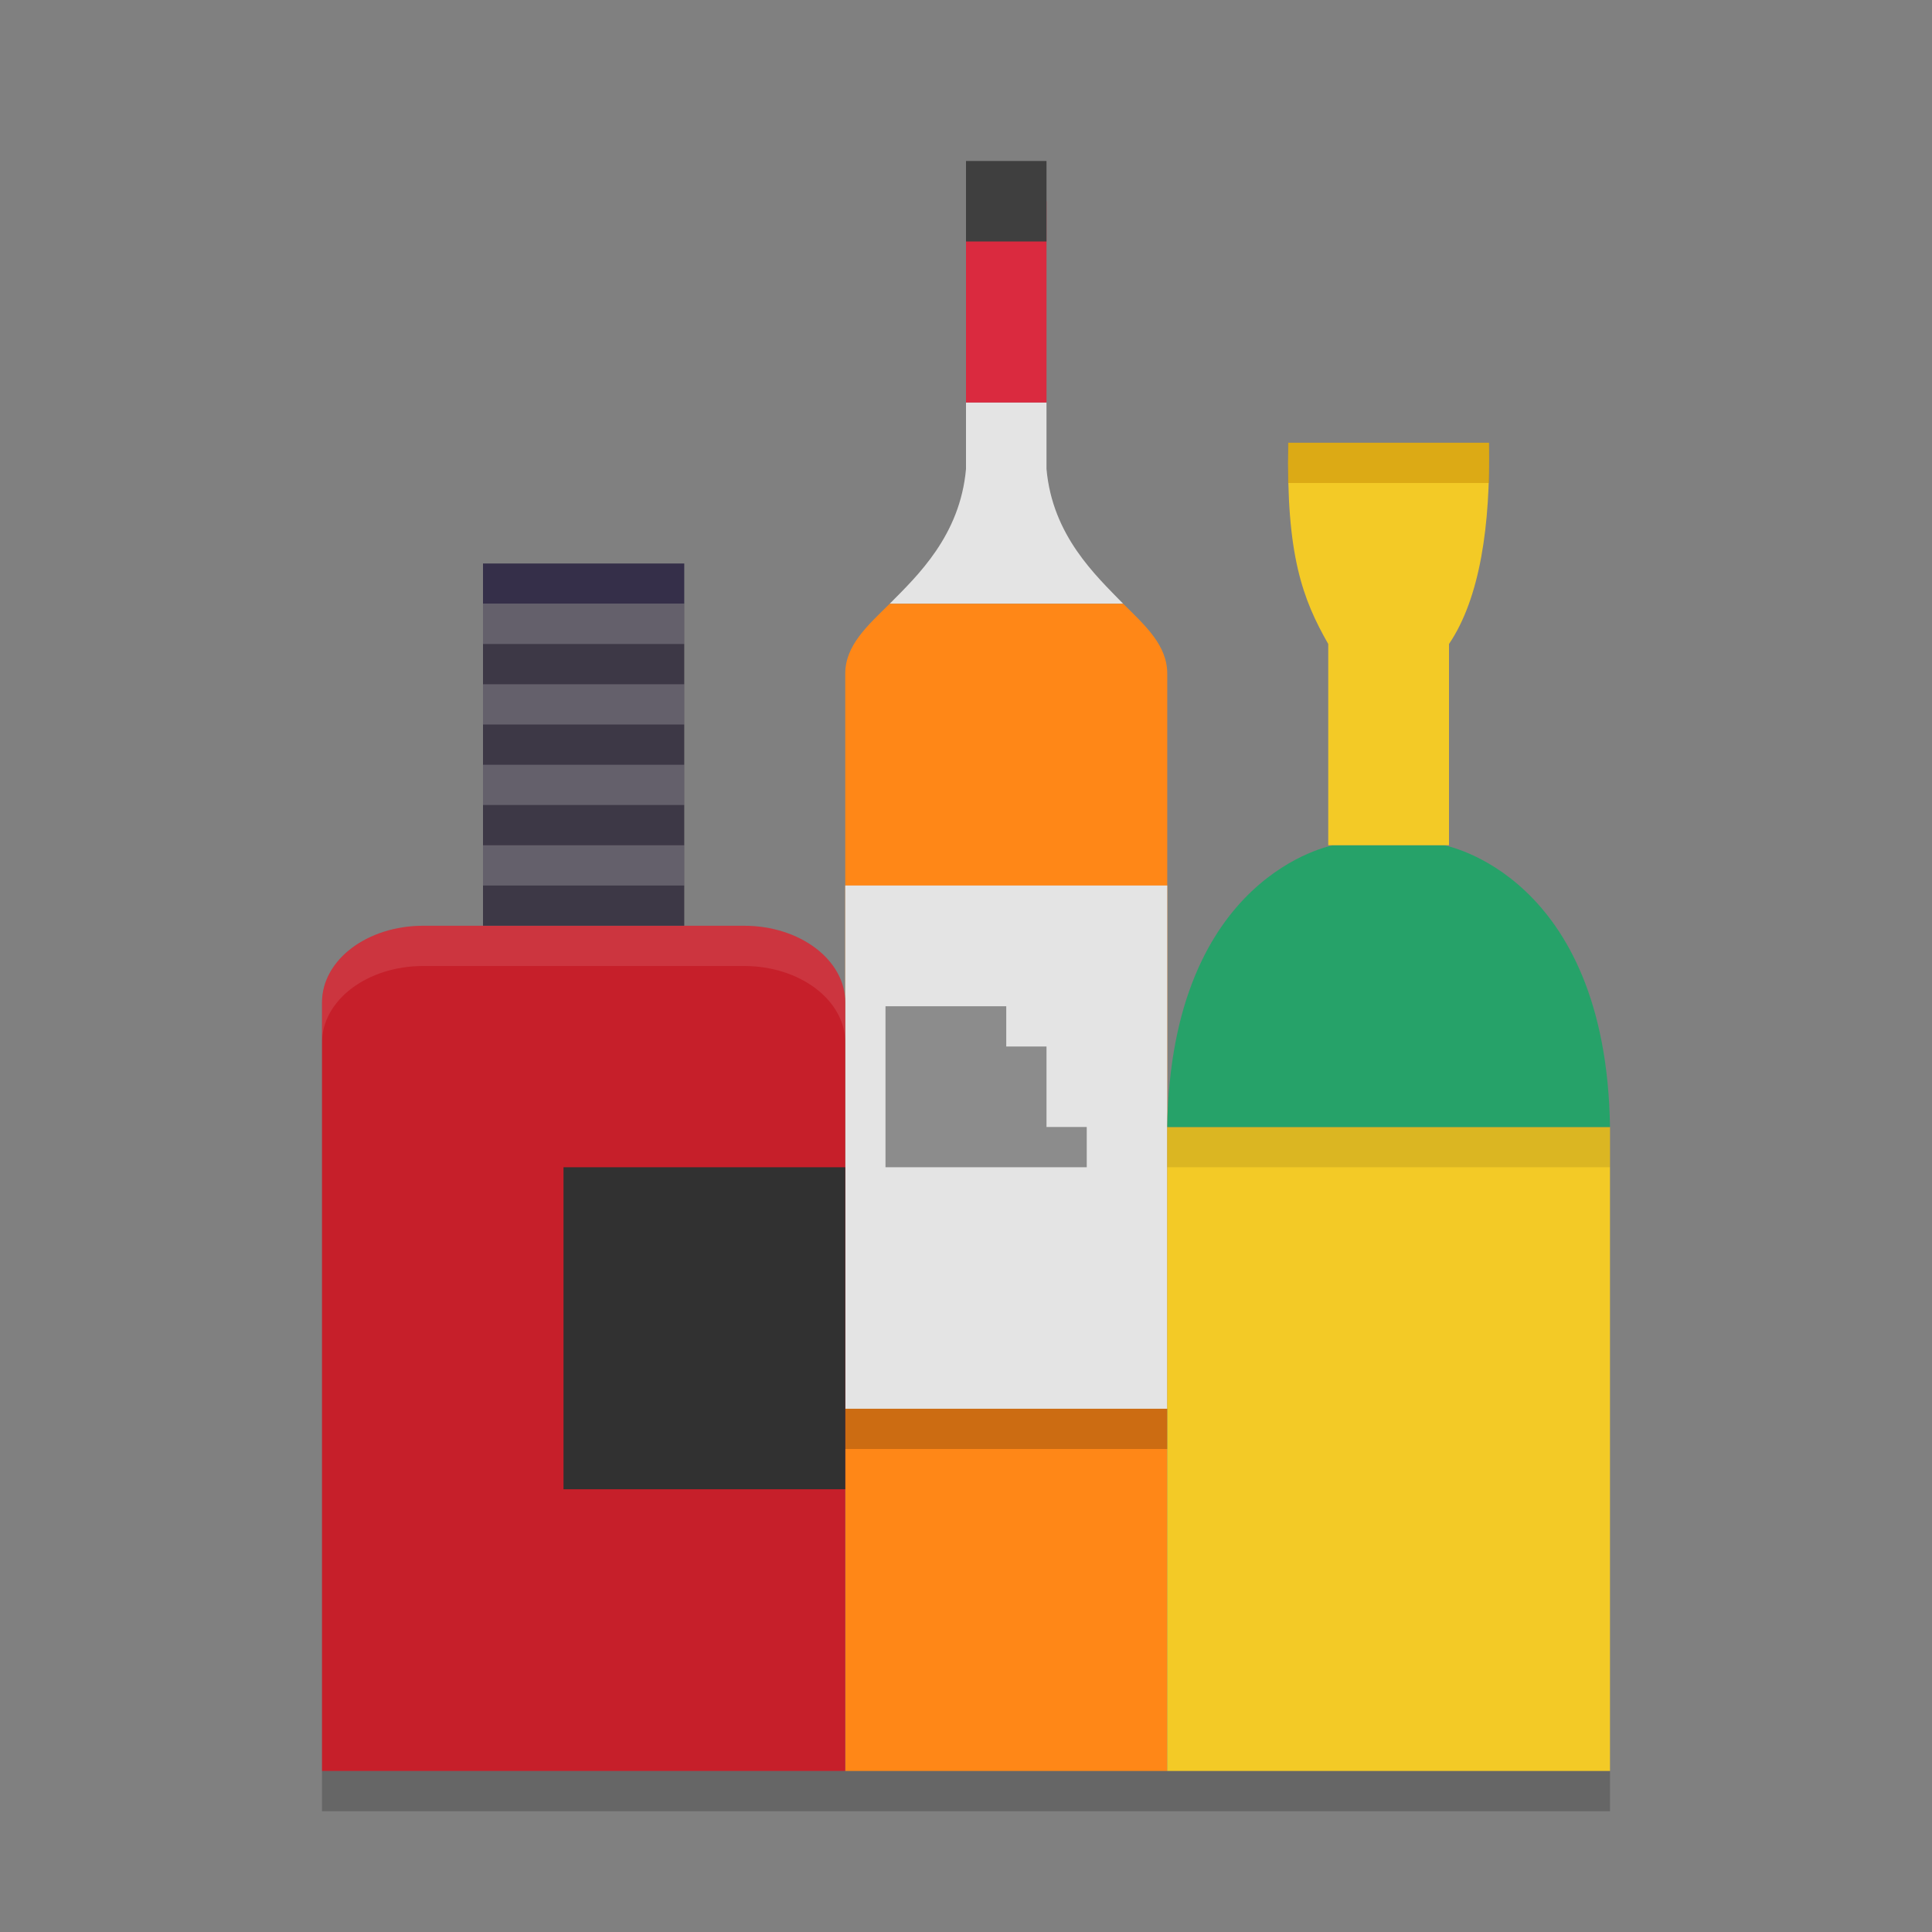 <svg xmlns="http://www.w3.org/2000/svg" width="48" height="48" version="1.1">
 <rect width="100%" height="100%" fill="#808080" stroke="none"/>
 <path style="fill:#e4e4e4" d="m 24,10 v 1.652 C 23.853,13.304 22.797,14.302 22.104,15 h 5.801 C 27.223,14.297 26.148,13.311 26,11.652 V 10 Z"/>
 <path style="fill:#ff8717" d="M 22.104,15 C 21.55,15.547 21,16.036 21,16.736 V 42.564 44 h 8 V 42.564 16.736 c 0,-0.701 -0.542,-1.19 -1.095,-1.736 z"/>
 <path style="fill:#da2a3f" d="m 24,5 v 5 h 2 V 5 Z"/>
 <path style="fill:#3f3f3f" d="m 24,4 v 2 h 2 V 4 Z"/>
 <path style="fill:#e4e4e4" d="m 21,22 h 8 v 13 h -8 z m 0,0"/>
 <path fill-opacity=".386" d="m 22,25 v 4 h 5 v -1 h -1 v -2 h -1 v -1 z"/>
 <path style="fill:#f3ca26" d="M 29,28 V 42.545 44 H 40 V 42.545 28 Z"/>
 <path style="fill:#26a269" d="m 33.125,21 c 0,0 -4.03,0.715 -4.125,7 h 11 c -0.095,-6.285 -4.125,-7 -4.125,-7 z"/>
 <path style="fill:#c61f2a" d="M 11.774,23 H 10.516 C 9.122,23 8,23.85 8,24.906 V 42.599 44 H 21 V 42.599 24.906 c 0,-1.055 -1.122,-1.906 -2.516,-1.906 h -1.678 c 0,0 -5.031,-4.61e-4 -5.032,0 z"/>
 <path fill="#3d3846" d="m 12,15 h 5 v 8 h -5 z m 0,0"/>
 <path style="fill:#313131" d="m 14,29 h 7 v 8 h -7 z m 0,0"/>
 <path style="fill:#352f49" d="m 12,14 h 5 v 1 h -5 z m 0,0"/>
 <path style="opacity:0.2;fill:#ffffff" d="m 12,21 h 5 v 1 h -5 z m 0,0"/>
 <path style="fill:#f3ca26" d="M 32.009,11 C 31.947,13.792 32.366,14.891 33,16 v 5 h 3 v -5 c 0.774,-1.144 1.032,-2.963 0.993,-5 z"/>
 <path fill="#c89008" fill-opacity=".545" d="m 32,11 v 1 h 5 v -1 z m 0,0"/>
 <path style="opacity:0.2;fill:#ffffff" d="m 12,19 h 5 v 1 h -5 z m 0,0"/>
 <path style="opacity:0.2;fill:#ffffff" d="m 12,17 h 5 v 1 h -5 z m 0,0"/>
 <path style="opacity:0.2;fill:#ffffff" d="m 12,15 h 5 v 1 h -5 z m 0,0"/>
 <path style="opacity:0.1;fill:#ffffff" d="M 10.516,23 C 9.122,23 8,23.851 8,24.906 v 1 C 8,24.851 9.122,24 10.516,24 h 1.258 c 8.23e-4,-4.61e-4 5.033,0 5.033,0 h 1.678 C 19.878,24 21,24.851 21,25.906 v -1 C 21,23.851 19.878,23 18.484,23 h -1.678 c 0,0 -5.032,-4.61e-4 -5.033,0 z"/>
 <rect style="opacity:0.2" width="8" height="1" x="21" y="35"/>
 <rect style="opacity:0.1" width="11" height="1" x="29" y="28"/>
 <rect style="opacity:0.2" width="32" height="1" x="8" y="44"/>
</svg>
